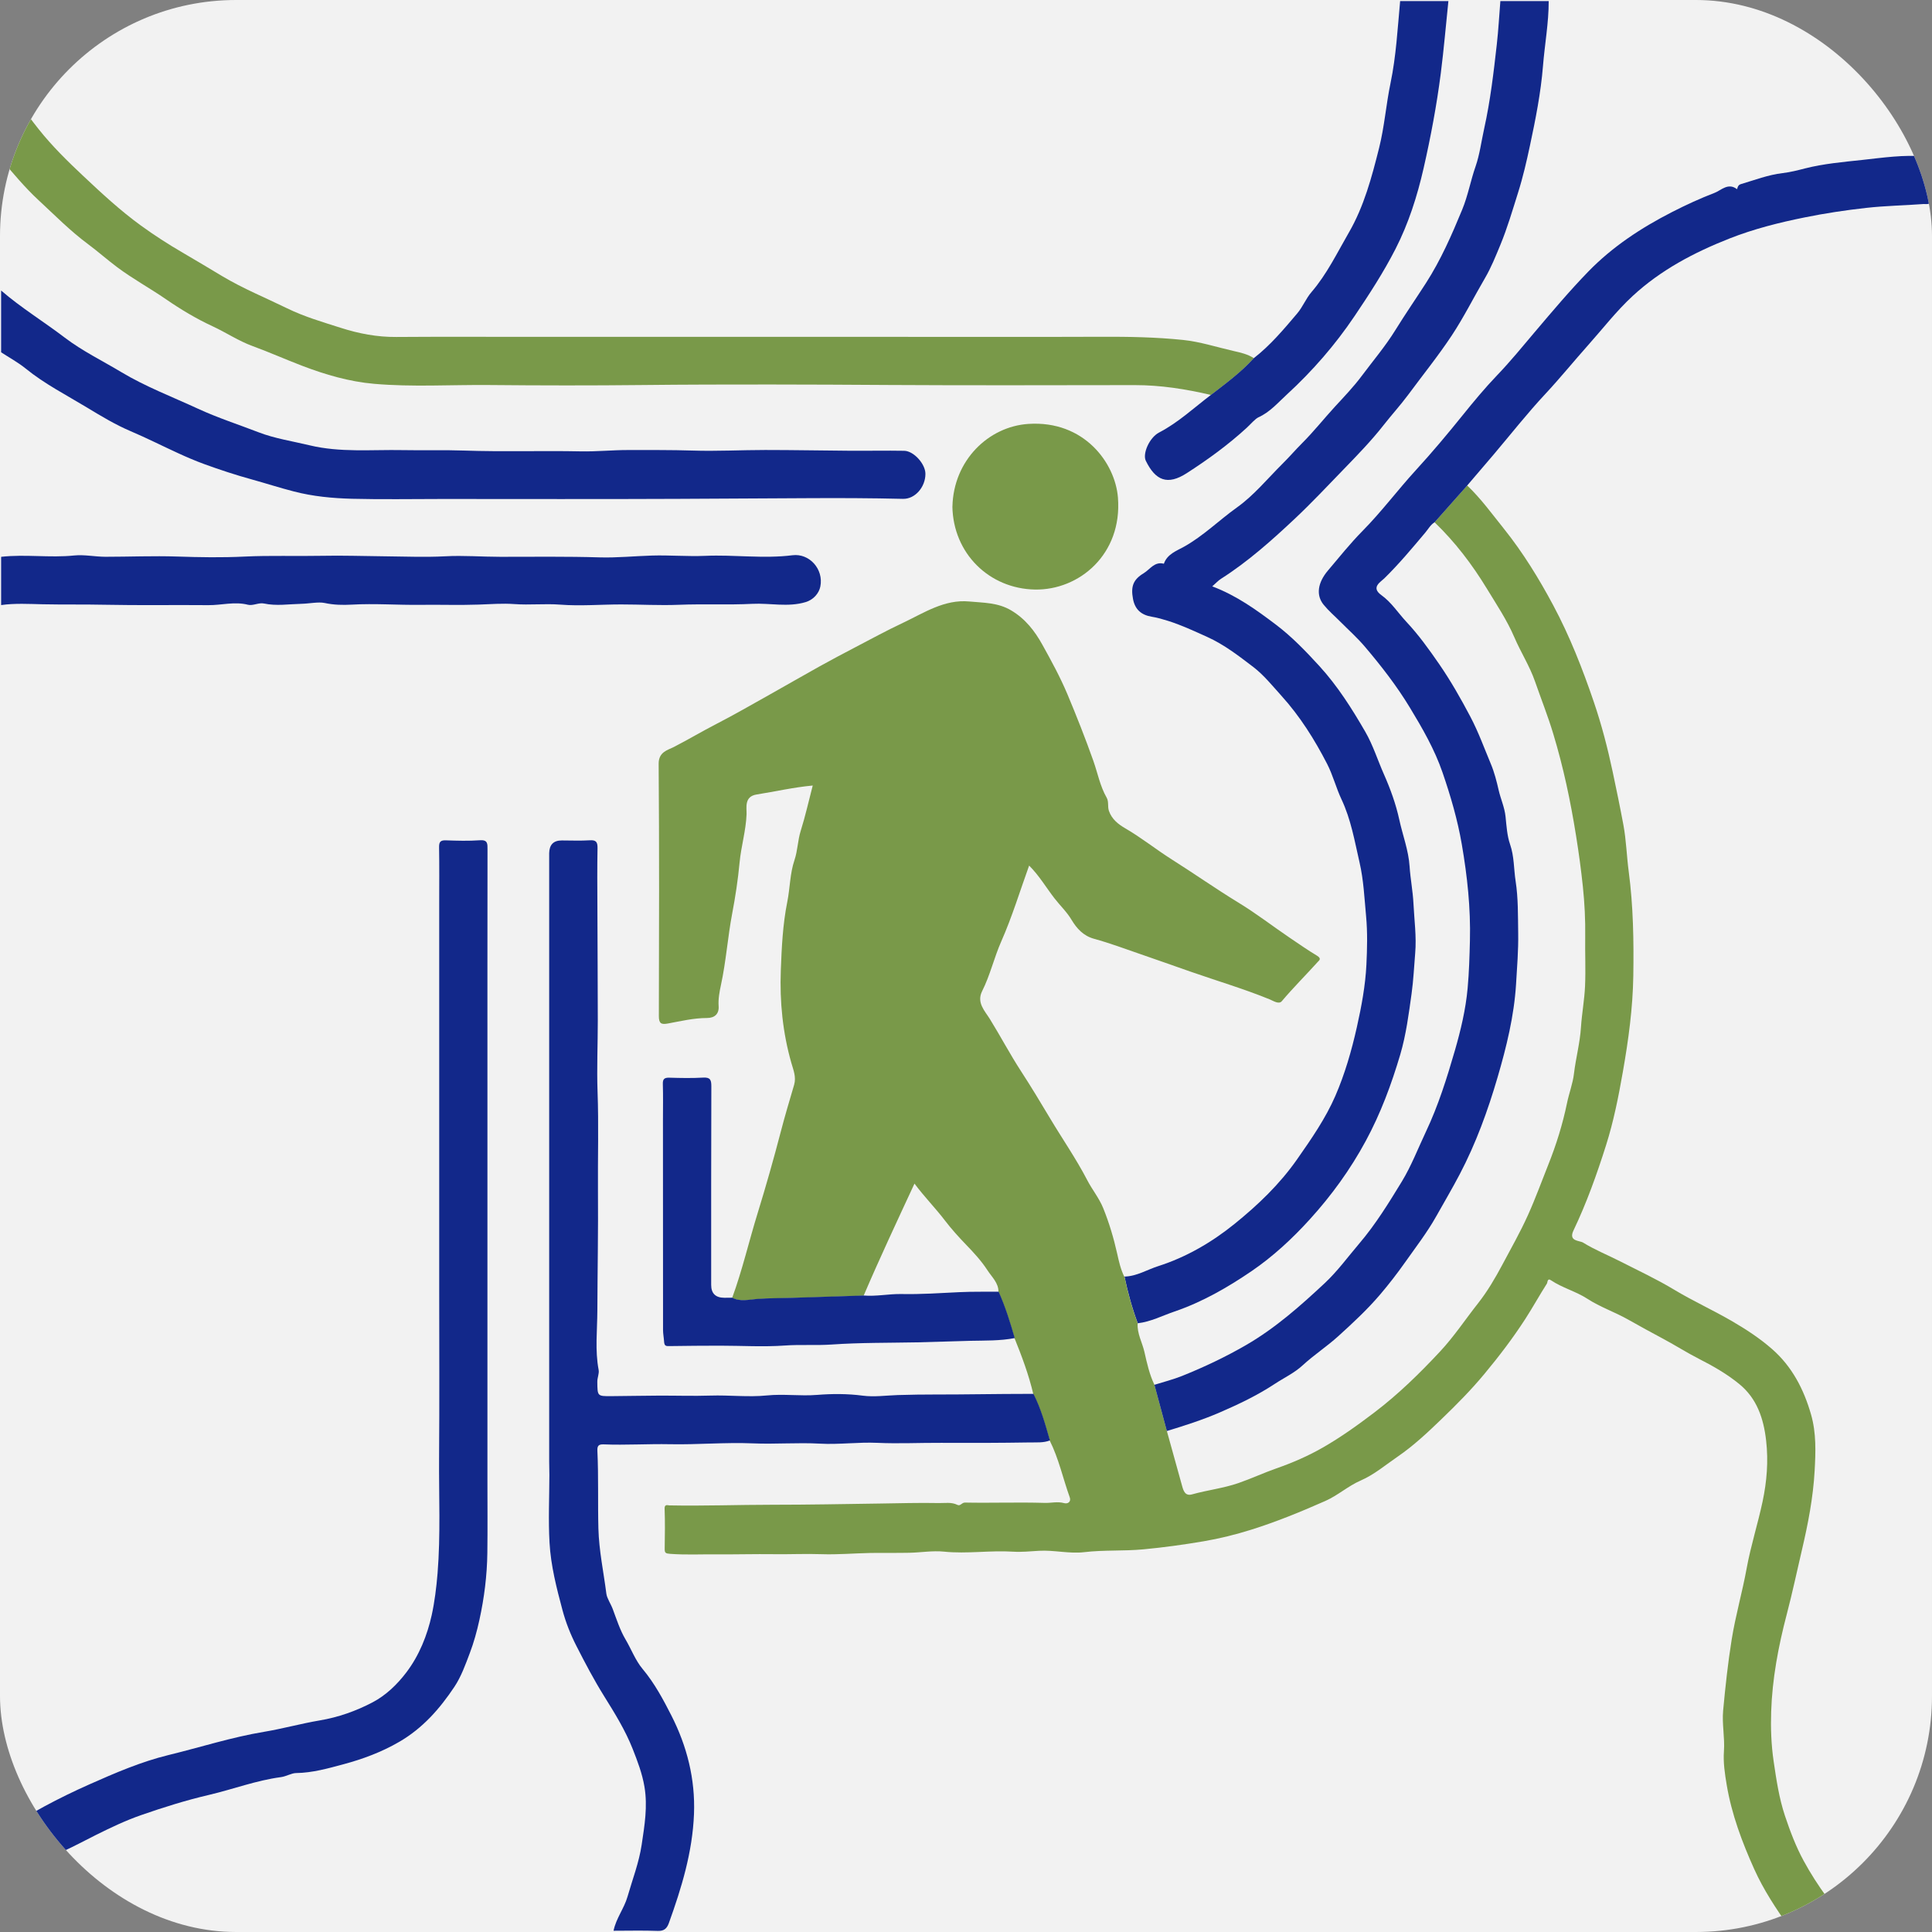 <?xml version="1.0" encoding="UTF-8"?><svg id="Layer_1" xmlns="http://www.w3.org/2000/svg" xmlns:xlink="http://www.w3.org/1999/xlink" viewBox="0 0 480 480"><rect x="0" y="0" width="480" height="480" fill="#808080" stroke="none"/><defs><style>.cls-1{fill:#12288a;}.cls-1,.cls-2,.cls-3,.cls-4{stroke-width:0px;}.cls-2{fill:#f2f2f2;}.cls-3{fill:#799949;}.cls-4{fill:none;}.cls-5{clip-path:url(#clippath);}</style><clipPath id="clippath"><rect class="cls-4" y="0" width="480" height="480" rx="58.66" ry="58.66"/></clipPath></defs><rect class="cls-2" y="0" width="480" height="480" rx="58.66" ry="58.66"/><g class="cls-5"><path class="cls-1" d="M384.77.27c.01,5.42-.99,10.75-1.42,16.13-.54,6.67-1.84,13.22-3.23,19.73-.84,3.95-1.75,7.9-2.98,11.79-1.37,4.34-2.65,8.74-4.38,12.92-1.15,2.77-2.28,5.62-3.82,8.25-2.77,4.73-5.22,9.66-8.23,14.22-3.36,5.08-7.2,9.83-10.82,14.73-1.94,2.62-4.14,5.02-6.15,7.59-3.03,3.87-6.49,7.43-9.92,10.97-3.97,4.1-7.88,8.27-12.05,12.2-5.79,5.44-11.68,10.71-18.4,14.99-.73.46-1.33,1.14-2.19,1.89,6.06,2.29,10.96,5.84,15.79,9.49,3.98,3.01,7.41,6.58,10.79,10.27,4.56,4.99,8.12,10.62,11.46,16.4,1.91,3.31,3.07,7.06,4.63,10.57,1.62,3.66,2.96,7.39,3.8,11.24.84,3.87,2.3,7.61,2.56,11.62.2,3.08.81,6.13.96,9.21.2,4.11.78,8.2.43,12.33-.28,3.34-.43,6.69-.89,10.01-.71,5.1-1.36,10.22-2.82,15.18-2.2,7.43-4.88,14.65-8.59,21.5-3.83,7.08-8.49,13.51-13.89,19.45-4.36,4.8-9.13,9.22-14.45,12.85-5.96,4.06-12.24,7.68-19.15,10.04-3.03,1.03-5.9,2.55-9.14,2.92-1.4-3.78-2.47-7.66-3.29-11.6,3.04-.07,5.61-1.71,8.4-2.6,6.97-2.23,13.3-5.93,18.92-10.47,5.81-4.69,11.24-9.87,15.6-16.12,3.53-5.04,7.06-10.15,9.47-15.71,2.35-5.42,4.03-11.22,5.34-17.08,1.15-5.13,2.12-10.34,2.37-15.5.19-3.95.3-8.01-.08-12.06-.42-4.48-.61-8.98-1.63-13.37-1.22-5.29-2.11-10.64-4.49-15.68-1.33-2.81-2.1-5.94-3.56-8.78-3.13-6.08-6.74-11.82-11.34-16.91-2.25-2.49-4.39-5.17-7.02-7.18-3.61-2.75-7.24-5.57-11.46-7.47-3.2-1.44-6.37-2.93-9.72-3.98-1.31-.41-2.64-.8-4-1.02-2.61-.42-4.2-1.79-4.69-4.43-.57-3.05,0-4.78,2.67-6.39,1.56-.95,2.68-2.97,5-2.35.82-2.39,3.14-3.19,4.99-4.22,4.82-2.69,8.72-6.59,13.16-9.76,4.21-3,7.59-7.15,11.3-10.84,1.7-1.68,3.26-3.5,4.95-5.19,2.86-2.86,5.37-6.04,8.09-9,2.29-2.48,4.73-5.05,6.65-7.63,2.79-3.74,5.87-7.36,8.37-11.4,2.43-3.93,5.08-7.77,7.59-11.67,3.7-5.75,6.41-11.95,9.01-18.25,1.45-3.51,2.09-7.21,3.33-10.75,1.03-2.96,1.45-6.3,2.15-9.46,1.53-6.91,2.34-13.9,3.13-20.9.4-3.56.59-7.14.88-10.72,4,0,7.99,0,11.99,0Z"/><path class="cls-1" d="M.28,455.23c6.96-4.62,14.32-8.53,21.94-11.91,6.37-2.83,12.83-5.62,19.59-7.27,7.94-1.93,15.73-4.45,23.82-5.79,4.62-.77,9.15-2.04,13.77-2.82,4.64-.78,9.03-2.33,13.13-4.48,3.33-1.75,6.11-4.41,8.42-7.45,3.23-4.25,5.2-9.25,6.31-14.25.72-3.29,1.16-6.86,1.45-10.35.78-9.62.31-19.25.38-28.87.11-13.91.03-27.81.03-41.72v-79.61c0-5.36,0-10.72,0-16.08,0-4.71.05-9.42-.03-14.13-.02-1.36.36-1.77,1.72-1.72,2.8.1,5.62.18,8.41-.02,1.99-.14,1.9.88,1.9,2.28-.03,19.25-.02,38.51-.02,57.76v99.02c0,6,.06,12-.02,17.99-.07,5.61-.77,11.18-1.97,16.65-.61,2.79-1.38,5.6-2.4,8.28-1.08,2.86-2.14,5.83-3.82,8.35-3.62,5.43-7.85,10.27-13.69,13.66-4.4,2.56-9.08,4.29-13.88,5.58-3.81,1.02-7.69,2.13-11.76,2.18-1.13.01-2.45.84-3.75,1.01-6.14.81-11.92,3.02-17.9,4.42-5.74,1.34-11.34,3.1-16.88,5.03-3.79,1.32-7.46,3.07-11.07,4.86-2.75,1.36-5.48,2.86-8.25,4.11-2.36,1.07-4.22,2.7-6.38,3.95-2.57,1.48-5.01,3.18-7.54,4.72-.43.26-.89.72-1.51.52v-13.9Z"/><path class="cls-3" d="M.28,18.49c2.73,4.8,5.93,9.32,9.34,13.62,3.31,4.16,7.15,7.94,11.04,11.59,4.58,4.31,9.23,8.62,14.31,12.31,3.32,2.41,6.83,4.68,10.43,6.77,3.3,1.92,6.59,3.9,9.88,5.87,5.15,3.07,10.67,5.32,16.03,7.94,4.31,2.11,8.88,3.43,13.39,4.87,4.42,1.42,9.02,2.3,13.75,2.26,10.63-.08,21.26-.03,31.89-.03h89.69c17.86,0,35.72.05,53.58-.02,6.79-.03,13.59.09,20.32.79,4.26.44,8.42,1.81,12.62,2.76,1.73.39,3.46.78,4.97,1.77-3.16,3.51-6.96,6.27-10.66,9.14-6.24-1.47-12.54-2.46-18.97-2.45-20.34.02-40.68.09-61.02-.03-9.83-.06-19.66-.12-29.48-.12-10.56,0-21.13.01-31.69.13-12.72.14-25.45.12-38.17,0-9.53-.09-19.08.53-28.59-.3-6.18-.54-12.12-2.28-17.9-4.49-4.11-1.57-8.14-3.37-12.27-4.88-3.51-1.28-6.59-3.37-9.96-4.93-4.02-1.86-7.88-4.17-11.57-6.71-3.99-2.75-8.28-5.08-12.15-7.98-2.43-1.82-4.77-3.89-7.2-5.7-4.46-3.31-8.31-7.23-12.35-10.97-3.36-3.11-6.27-6.65-9.25-10.11v-21.09Z"/><path class="cls-1" d="M.28,72.18c4.97,4.3,10.58,7.72,15.79,11.69,4.37,3.33,9.34,5.74,14.03,8.56,6.02,3.62,12.69,6.16,19.1,9.12,4.92,2.27,10.05,3.92,15.07,5.86,3.99,1.54,8.37,2.2,12.58,3.21,7.7,1.86,15.44,1.06,23.2,1.21,5.07.1,10.15-.07,15.22.11,9.68.34,19.36,0,29.05.2,3.84.08,7.92-.34,11.77-.33,5.29.01,10.64-.04,15.96.13,6.01.2,12.04-.14,18.06-.14,7.05,0,14.1.14,21.15.19,4.46.03,8.92-.07,13.38.01,2.41.04,5.29,3.31,5.28,5.73,0,3.29-2.58,6.28-5.57,6.21-7.95-.19-15.93-.22-23.86-.17-10.68.07-21.36.11-32.04.17-19.5.09-39,.03-58.5.03-7.49,0-14.99.14-22.48-.05-4.86-.13-9.7-.58-14.47-1.82-3.5-.9-6.93-2.01-10.39-2.97-4.02-1.11-7.96-2.4-11.85-3.82-2.22-.81-4.43-1.76-6.6-2.76-3.92-1.8-7.77-3.75-11.72-5.43-3.81-1.62-7.32-3.75-10.81-5.86-5.15-3.12-10.55-5.87-15.27-9.71-1.88-1.52-4.04-2.69-6.08-4.02,0-5.11,0-10.23,0-15.34Z"/><path class="cls-1" d="M.28,138.34c6.03-.68,12.08.29,18.13-.33,2.5-.26,5.17.31,7.77.32,5.96,0,11.91-.26,17.87-.06,5.55.19,11.13.28,16.67.01,6.39-.31,12.79-.06,19.18-.19,5.13-.11,10.34.07,15.51.12,5.05.04,10.12.27,15.19,0,4.56-.25,9.14.13,13.72.13,8.24,0,16.48-.11,24.73.14,4.19.12,8.58-.32,12.85-.45,4.41-.14,8.86.26,13.31.07,7.22-.32,14.44.76,21.68-.15,4.2-.53,7.79,3.46,6.92,7.78-.32,1.61-1.65,3.26-3.65,3.86-4.39,1.32-8.84.21-13.23.43-6.11.31-12.22-.01-18.32.24-4.76.19-9.53-.09-14.3-.09-5.05,0-10.12.44-15.13.05-3.81-.29-7.59.14-11.41-.14-2.84-.21-5.9.02-8.86.13-4.78.17-9.57,0-14.35.06-5.73.08-11.45-.38-17.19-.05-2.15.12-4.42.09-6.72-.41-1.54-.33-3.85.17-5.83.21-3.08.07-6.14.58-9.26-.08-1.24-.27-2.75.62-3.96.31-3.33-.85-6.56.13-9.83.1-8.59-.08-17.18.08-25.77-.1-5.14-.11-10.29-.01-15.43-.12-3.38-.07-6.87-.29-10.29.2v-11.99Z"/><path class="cls-1" d="M300.85,98.12c3.7-2.87,7.5-5.63,10.66-9.14,4.12-3.2,7.43-7.16,10.78-11.11,1.4-1.65,2.16-3.7,3.55-5.31,3.84-4.47,6.37-9.75,9.28-14.78,3.78-6.53,5.69-13.76,7.52-21.04,1.33-5.31,1.72-10.75,2.83-16.07,1.4-6.73,1.76-13.58,2.39-20.4,4,0,7.99,0,11.99,0-.62,5.98-1.13,11.98-1.89,17.95-1.02,7.93-2.49,15.77-4.27,23.58-1.59,6.97-3.75,13.74-6.98,20.05-2.95,5.77-6.51,11.25-10.15,16.65-4.85,7.21-10.52,13.72-16.89,19.56-2.16,1.98-4.13,4.31-7.01,5.62-.83.38-1.94,1.71-2.92,2.61-4.61,4.23-9.68,7.91-14.9,11.27-4.77,3.08-7.77,1.84-10.17-3.09-.84-1.73.87-5.74,3.3-7.01,4.79-2.49,8.66-6.15,12.89-9.35Z"/><path class="cls-3" d="M279.36,317.16c.82,3.95,1.88,7.82,3.29,11.6-.19,2.55,1.16,4.79,1.69,7.17.61,2.7,1.23,5.54,2.47,8.11,1.03,3.83,2.06,7.65,3.09,11.48,1.26,4.54,2.52,9.08,3.78,13.62.35,1.27.77,2.61,2.49,2.13,3.82-1.07,7.79-1.51,11.56-2.82,3.19-1.11,6.28-2.55,9.43-3.65,3.99-1.39,7.86-3.08,11.42-5.12,4.49-2.56,8.74-5.61,12.91-8.78,5.96-4.53,11.21-9.68,16.28-15.11,3.5-3.75,6.31-8.02,9.47-12.02,2.3-2.92,4.22-6.2,5.98-9.49,2.2-4.13,4.51-8.19,6.44-12.49,1.83-4.06,3.34-8.25,4.98-12.35,1.99-4.97,3.6-10.13,4.69-15.42.5-2.43,1.43-4.83,1.71-7.22.46-3.89,1.5-7.68,1.75-11.6.22-3.4.86-6.78,1.01-10.18.18-4.09-.02-8.19.04-12.29.06-4.16-.15-8.38-.58-12.45-.44-4.19-1.02-8.48-1.7-12.69-1.36-8.54-3.14-16.95-5.64-25.22-1.33-4.43-3.04-8.72-4.55-13.07-1.34-3.85-3.54-7.25-5.13-10.96-1.83-4.27-4.4-8.1-6.8-12.04-3.68-6.06-7.92-11.63-13.03-16.54,2.7-3.05,5.41-6.09,8.11-9.14,3.42,3.25,6.17,7.07,9.11,10.73,4.74,5.92,8.71,12.38,12.27,19.04,4.1,7.67,7.28,15.78,10.08,24,1.94,5.69,3.45,11.51,4.7,17.42.93,4.39,1.84,8.78,2.66,13.19.7,3.79.8,7.69,1.31,11.52,1.14,8.6,1.27,17.25,1.14,25.89-.12,8.04-1.21,16-2.6,23.91-1.08,6.17-2.3,12.32-4.19,18.27-2.27,7.17-4.81,14.28-8.06,21.09-1.34,2.79,1.48,2.48,2.39,3.05,2.91,1.8,6.12,3.08,9.18,4.64,4.51,2.3,9.11,4.44,13.43,7.05,4.6,2.77,9.48,4.99,14.12,7.67,3.63,2.1,7.11,4.36,10.23,7.1,4.94,4.33,7.86,9.96,9.66,16.24,1.33,4.63,1.15,9.33.89,14.01-.37,6.63-1.64,13.19-3.15,19.61-1.25,5.35-2.39,10.75-3.79,16.07-2.08,7.94-3.6,16.01-3.86,24.2-.13,4.03.01,8.12.61,12.22.68,4.61,1.34,9.15,2.82,13.6,1.29,3.85,2.7,7.6,4.65,11.18,3.42,6.27,7.62,11.93,12.75,17.4-5.11,0-9.93-.01-14.75.01-.74,0-1.22-.37-1.59-.89-3.27-4.61-6.39-9.33-8.71-14.49-3.01-6.7-5.6-13.6-6.82-20.87-.46-2.75-.9-5.57-.69-8.44.24-3.34-.51-6.69-.2-10.06.55-5.9,1.18-11.78,2.12-17.64.96-5.98,2.65-11.78,3.73-17.73,1.02-5.57,2.77-11.01,3.95-16.56,1.05-4.97,1.47-9.98.88-15.14-.63-5.56-2.32-10.48-6.64-14.02-3.05-2.51-6.51-4.49-10.11-6.32-2.92-1.49-5.78-3.31-8.7-4.88-2.97-1.59-5.95-3.21-8.86-4.86-3.31-1.87-6.92-3.09-10.08-5.14-2.88-1.87-6.24-2.71-9.08-4.62-.9-.61-.83.57-.97.79-1.85,2.9-3.52,5.92-5.38,8.81-3.07,4.75-6.49,9.24-10.12,13.61-3.35,4.05-7.02,7.74-10.78,11.36-3.41,3.29-6.91,6.57-10.79,9.23-3,2.05-5.85,4.49-9.2,5.95-3.15,1.37-5.68,3.7-8.79,5.08-6.01,2.66-12.08,5.15-18.37,7.13-3.92,1.23-7.9,2.22-11.9,2.9-4.95.84-9.94,1.53-14.96,2-4.9.46-9.8.12-14.7.7-3.68.44-7.5-.56-11.23-.34-2.14.13-4.32.35-6.41.22-5.73-.37-11.44.58-17.17-.01-2.83-.29-5.73.22-8.6.28-3.25.07-6.5,0-9.75.05-4.04.08-8.09.44-12.12.3-3.98-.14-7.94.06-11.92,0-4.62-.06-9.25.08-13.87.04-3.92-.04-7.84.17-11.76-.12-1.17-.09-1.41-.21-1.39-1.31.06-3.31.1-6.63-.02-9.93-.04-1.18.79-.81,1.15-.8,8.56.17,17.11-.16,25.67-.16,8.87,0,17.73-.17,26.59-.3,4.91-.07,9.84-.22,14.74-.12,1.45.03,3.13-.29,4.59.45.77.39,1.05-.59,1.91-.57,6.6.13,13.2-.12,19.79.08,1.59.05,3.19-.4,4.8.05.96.27,1.8-.35,1.42-1.42-1.69-4.69-2.72-9.62-4.98-14.11-1.13-3.93-2.2-7.89-4.08-11.56-1.12-4.77-2.83-9.34-4.66-13.87-1.13-3.91-2.33-7.79-3.99-11.51.01-2.28-1.66-3.7-2.76-5.41-1.5-2.31-3.4-4.36-5.27-6.3-1.87-1.94-3.69-3.95-5.29-6.05-2.35-3.08-5.07-5.82-7.55-9.15-4.36,9.4-8.66,18.56-12.64,27.86-5.87.18-11.74.36-17.6.56-3.01.1-6.02.06-9.03.3-1.98.16-4.08.7-6.03-.32,2.53-6.9,4.17-14.07,6.34-21.08,2.06-6.68,3.98-13.45,5.75-20.24,1.01-3.9,2.18-7.77,3.31-11.63.56-1.93-.19-3.68-.69-5.43-2.15-7.52-2.91-15.21-2.62-22.97.21-5.69.48-11.41,1.6-17,.7-3.47.66-7.08,1.79-10.41.81-2.39.8-4.88,1.55-7.27,1.16-3.68,2-7.47,2.99-11.27-4.76.44-9.33,1.5-13.95,2.23-3.15.5-2.43,3.35-2.49,4.93-.16,4.07-1.35,7.93-1.73,11.94-.4,4.26-1.04,8.5-1.84,12.7-1.12,5.9-1.52,11.9-2.8,17.79-.34,1.58-.7,3.43-.57,5.22.14,1.89-.96,2.95-2.88,2.95-3.32,0-6.52.78-9.74,1.37-1.63.3-2.23,0-2.23-1.83.06-20.9.11-41.8-.05-62.7-.02-2.99,2.34-3.43,3.77-4.17,3.56-1.83,7-3.89,10.56-5.72,4.49-2.31,8.87-4.85,13.29-7.32,4.11-2.3,8.18-4.67,12.29-6.95,2.96-1.65,5.96-3.23,8.96-4.8,3.92-2.05,7.81-4.17,11.81-6.05,5.26-2.48,10.3-5.9,16.51-5.31,3.51.33,7.09.25,10.37,2.2,3.55,2.1,5.89,5.14,7.79,8.57,2.22,4,4.42,8.03,6.2,12.26,2.29,5.46,4.46,10.96,6.44,16.54,1.08,3.05,1.67,6.29,3.3,9.14.6,1.05.2,2.21.57,3.3.71,2.08,2.35,3.35,4.04,4.33,4.02,2.33,7.64,5.25,11.53,7.71,5.6,3.54,11.02,7.35,16.67,10.8,4.4,2.68,8.5,5.86,12.77,8.75,2.22,1.5,4.43,3.04,6.71,4.41,1.21.73.47,1.2.23,1.47-2.98,3.3-6.13,6.43-9,9.83-.72.85-2.14-.1-2.95-.44-6.44-2.63-13.11-4.6-19.67-6.89-4.18-1.46-8.34-2.94-12.53-4.38-3.81-1.31-7.58-2.73-11.46-3.79-2.71-.74-4.34-2.59-5.62-4.72-1.19-2-2.85-3.54-4.23-5.33-2.08-2.68-3.8-5.65-6.31-8.15-2.29,6.34-4.23,12.75-6.92,18.83-1.79,4.06-2.76,8.4-4.75,12.35-1.45,2.89.68,4.93,1.92,6.95,2.67,4.32,5.04,8.82,7.79,13.04,2.47,3.8,4.82,7.71,7.13,11.57,3.07,5.14,6.5,10.08,9.26,15.4,1.23,2.38,2.96,4.46,3.98,6.98,1.48,3.66,2.6,7.43,3.46,11.27.44,1.97.87,3.93,1.77,5.74Z"/><path class="cls-1" d="M364.55,120.6c-2.7,3.05-5.41,6.09-8.11,9.14-1.05.64-1.61,1.74-2.38,2.64-3.27,3.88-6.51,7.77-10.15,11.33-.91.89-3.39,2.23-.72,4.14,2.5,1.79,4.15,4.42,6.22,6.64,3.05,3.25,5.62,6.84,8.14,10.49,2.89,4.19,5.39,8.6,7.76,13.09,2,3.79,3.45,7.82,5.1,11.76.87,2.09,1.44,4.33,1.93,6.49.5,2.2,1.47,4.24,1.71,6.58.23,2.27.39,4.77,1.11,6.83,1.06,3.06.92,6.13,1.39,9.17.66,4.28.57,8.62.64,12.96.07,4.25-.28,8.45-.53,12.66-.49,7.9-2.38,15.58-4.59,23.13-2.42,8.28-5.37,16.39-9.39,24.06-1.86,3.55-3.9,7-5.86,10.49-2.27,4.04-5.1,7.69-7.76,11.46-1.95,2.76-4.04,5.46-6.19,7.98-3.15,3.7-6.76,7.05-10.39,10.34-2.84,2.57-6.03,4.64-8.84,7.23-2.04,1.89-4.62,3.09-6.94,4.62-4.31,2.84-8.93,5.04-13.64,7.08-4.28,1.85-8.7,3.27-13.16,4.62-1.03-3.83-2.06-7.65-3.09-11.48,2.29-.72,4.65-1.31,6.87-2.2,5.48-2.2,10.8-4.72,15.93-7.69,7.25-4.2,13.45-9.7,19.51-15.36,3.17-2.96,5.75-6.52,8.57-9.83,4.08-4.78,7.36-10.13,10.59-15.42,2.35-3.86,4.05-8.28,6.01-12.43,3.08-6.52,5.2-13.32,7.18-20.15,1.45-5.02,2.68-10.18,3.16-15.45.36-3.94.47-7.89.57-11.84.2-8.05-.65-15.96-2.01-23.86-1.05-6.13-2.79-12.06-4.8-17.91-1.97-5.73-4.99-10.96-8.11-16.11-3.25-5.37-7.1-10.33-11.16-15.11-1.89-2.23-4.09-4.19-6.16-6.27-1.36-1.37-2.85-2.64-4.07-4.13-2-2.41-1.51-5.54,1.04-8.55,2.81-3.32,5.56-6.76,8.57-9.81,4.74-4.8,8.75-10.19,13.28-15.14,4.03-4.4,7.88-8.99,11.63-13.65,2.71-3.36,5.51-6.74,8.5-9.86,3.35-3.49,6.38-7.21,9.49-10.89,4.29-5.06,8.57-10.14,13.19-14.9,6.01-6.19,13.15-10.88,20.85-14.82,3.46-1.77,6.99-3.39,10.58-4.77,1.56-.6,3.34-2.59,5.5-.92.16.13.06-.96.95-1.22,3.45-1.02,6.83-2.33,10.41-2.75,1.9-.22,3.77-.7,5.55-1.16,4.69-1.19,9.48-1.6,14.21-2.11,5.16-.56,10.38-1.35,15.63-.86.77.07,1.44.21,1.42,1.29-.05,3.11-.08,6.23,0,9.34.05,1.56-1.13,1.13-1.79,1.18-4.74.36-9.51.43-14.23.96-5.13.57-10.26,1.34-15.32,2.37-6.34,1.28-12.63,2.86-18.67,5.24-8.77,3.46-17.03,7.79-24.04,14.27-4.06,3.75-7.4,8.1-11.05,12.19-3.58,4.02-6.98,8.21-10.66,12.16-4.49,4.81-8.57,10.01-12.83,15.04-2.18,2.57-4.37,5.12-6.56,7.68Z"/><path class="cls-1" d="M256.77,346.31c1.88,3.67,2.95,7.62,4.08,11.56-1.61.63-3.31.47-4.96.5-7.37.12-14.76.14-22.12.1-5.26-.03-10.52.24-15.79,0-4.75-.22-9.54.47-14.28.2-5.56-.31-11.1.17-16.66-.07-6.84-.29-13.72.35-20.57.21-5.52-.11-11.02.26-16.53.04-1.35-.05-1.57.49-1.52,1.64.3,6.42.08,12.86.25,19.29.15,5.51,1.3,10.8,1.98,16.18.14,1.12,1.1,2.51,1.58,3.79.95,2.55,1.83,5.28,3.14,7.49,1.46,2.46,2.49,5.28,4.29,7.42,2.97,3.55,5.14,7.62,7.16,11.59,3.84,7.56,5.94,15.73,5.6,24.42-.37,9.47-3.08,18.34-6.25,27.13-.48,1.33-1.19,1.99-2.77,1.93-3.61-.14-7.22-.04-10.97-.04.64-3.11,2.62-5.51,3.47-8.46,1.23-4.29,2.86-8.48,3.52-12.91.71-4.76,1.52-9.51.69-14.42-.56-3.29-1.71-6.31-2.91-9.35-1.83-4.65-4.47-8.91-7.09-13.11-2.52-4.04-4.72-8.22-6.87-12.44-1.47-2.86-2.66-5.85-3.5-8.99-1.47-5.49-2.89-11.03-3.21-16.7-.32-5.6-.05-11.24-.04-16.87,0-1.13-.05-2.25-.05-3.38,0-9.91,0-19.81,0-29.72v-120.14c0-.4,0-.8,0-1.2q.05-3.19,3.11-3.19c2.33,0,4.66.11,6.97-.04,1.64-.11,1.96.5,1.93,2-.09,4.8-.05,9.6-.03,14.4.03,9.49.09,18.97.1,28.46,0,5.87-.27,11.75-.06,17.61.3,8.17.04,16.35.1,24.51.08,9.95-.11,19.94-.15,29.9-.02,4.88-.61,9.82.32,14.71.17.9-.35,1.94-.33,2.96.04,3.56,0,3.57,3.45,3.55,3.92-.03,7.84-.11,11.76-.13,4.31-.02,8.62.13,12.92-.01,4.66-.15,9.38.43,13.96-.03,4.2-.43,8.33.2,12.52-.14,3.71-.3,7.53-.31,11.34.19,2.81.37,5.79-.05,8.67-.15,6.46-.22,12.91-.09,19.36-.2,4.8-.08,9.59-.07,14.39-.1Z"/><path class="cls-1" d="M248.12,320.93c1.66,3.72,2.87,7.6,3.99,11.51-3.65.71-7.39.6-11.04.68-4.39.1-8.78.29-13.17.38-7.08.14-14.17.05-21.23.54-3.9.27-7.78-.03-11.67.25-5.35.38-10.74.04-16.12.04-4.16,0-8.32.04-12.49.1-.91.01-1.34.06-1.41-1.22-.05-.87-.25-1.84-.25-2.76-.02-17.49-.02-34.98-.02-52.47,0-2.88.06-5.76-.03-8.64-.04-1.28.39-1.62,1.62-1.59,2.79.08,5.6.14,8.38-.02,1.76-.1,2.05.53,2.05,2.14-.06,16.45-.04,32.9-.04,49.36q0,3.2,3.31,3.2c.64,0,1.28-.01,1.92-.02,1.95,1.03,4.06.48,6.03.32,3.01-.24,6.02-.2,9.03-.3,5.87-.2,11.74-.37,17.6-.56,3.15.26,6.27-.43,9.39-.37,4.84.1,9.65-.24,14.47-.47,3.22-.15,6.44-.08,9.66-.11Z"/><path class="cls-3" d="M236.63,125.85c.26-11.5,8.97-19.87,18.85-20.53,13.86-.92,21.59,9.69,22.27,18.31,1.11,14.11-9.66,23.05-20.65,22.84-11.34-.22-20.28-8.97-20.48-20.63Z"/></g></svg>
